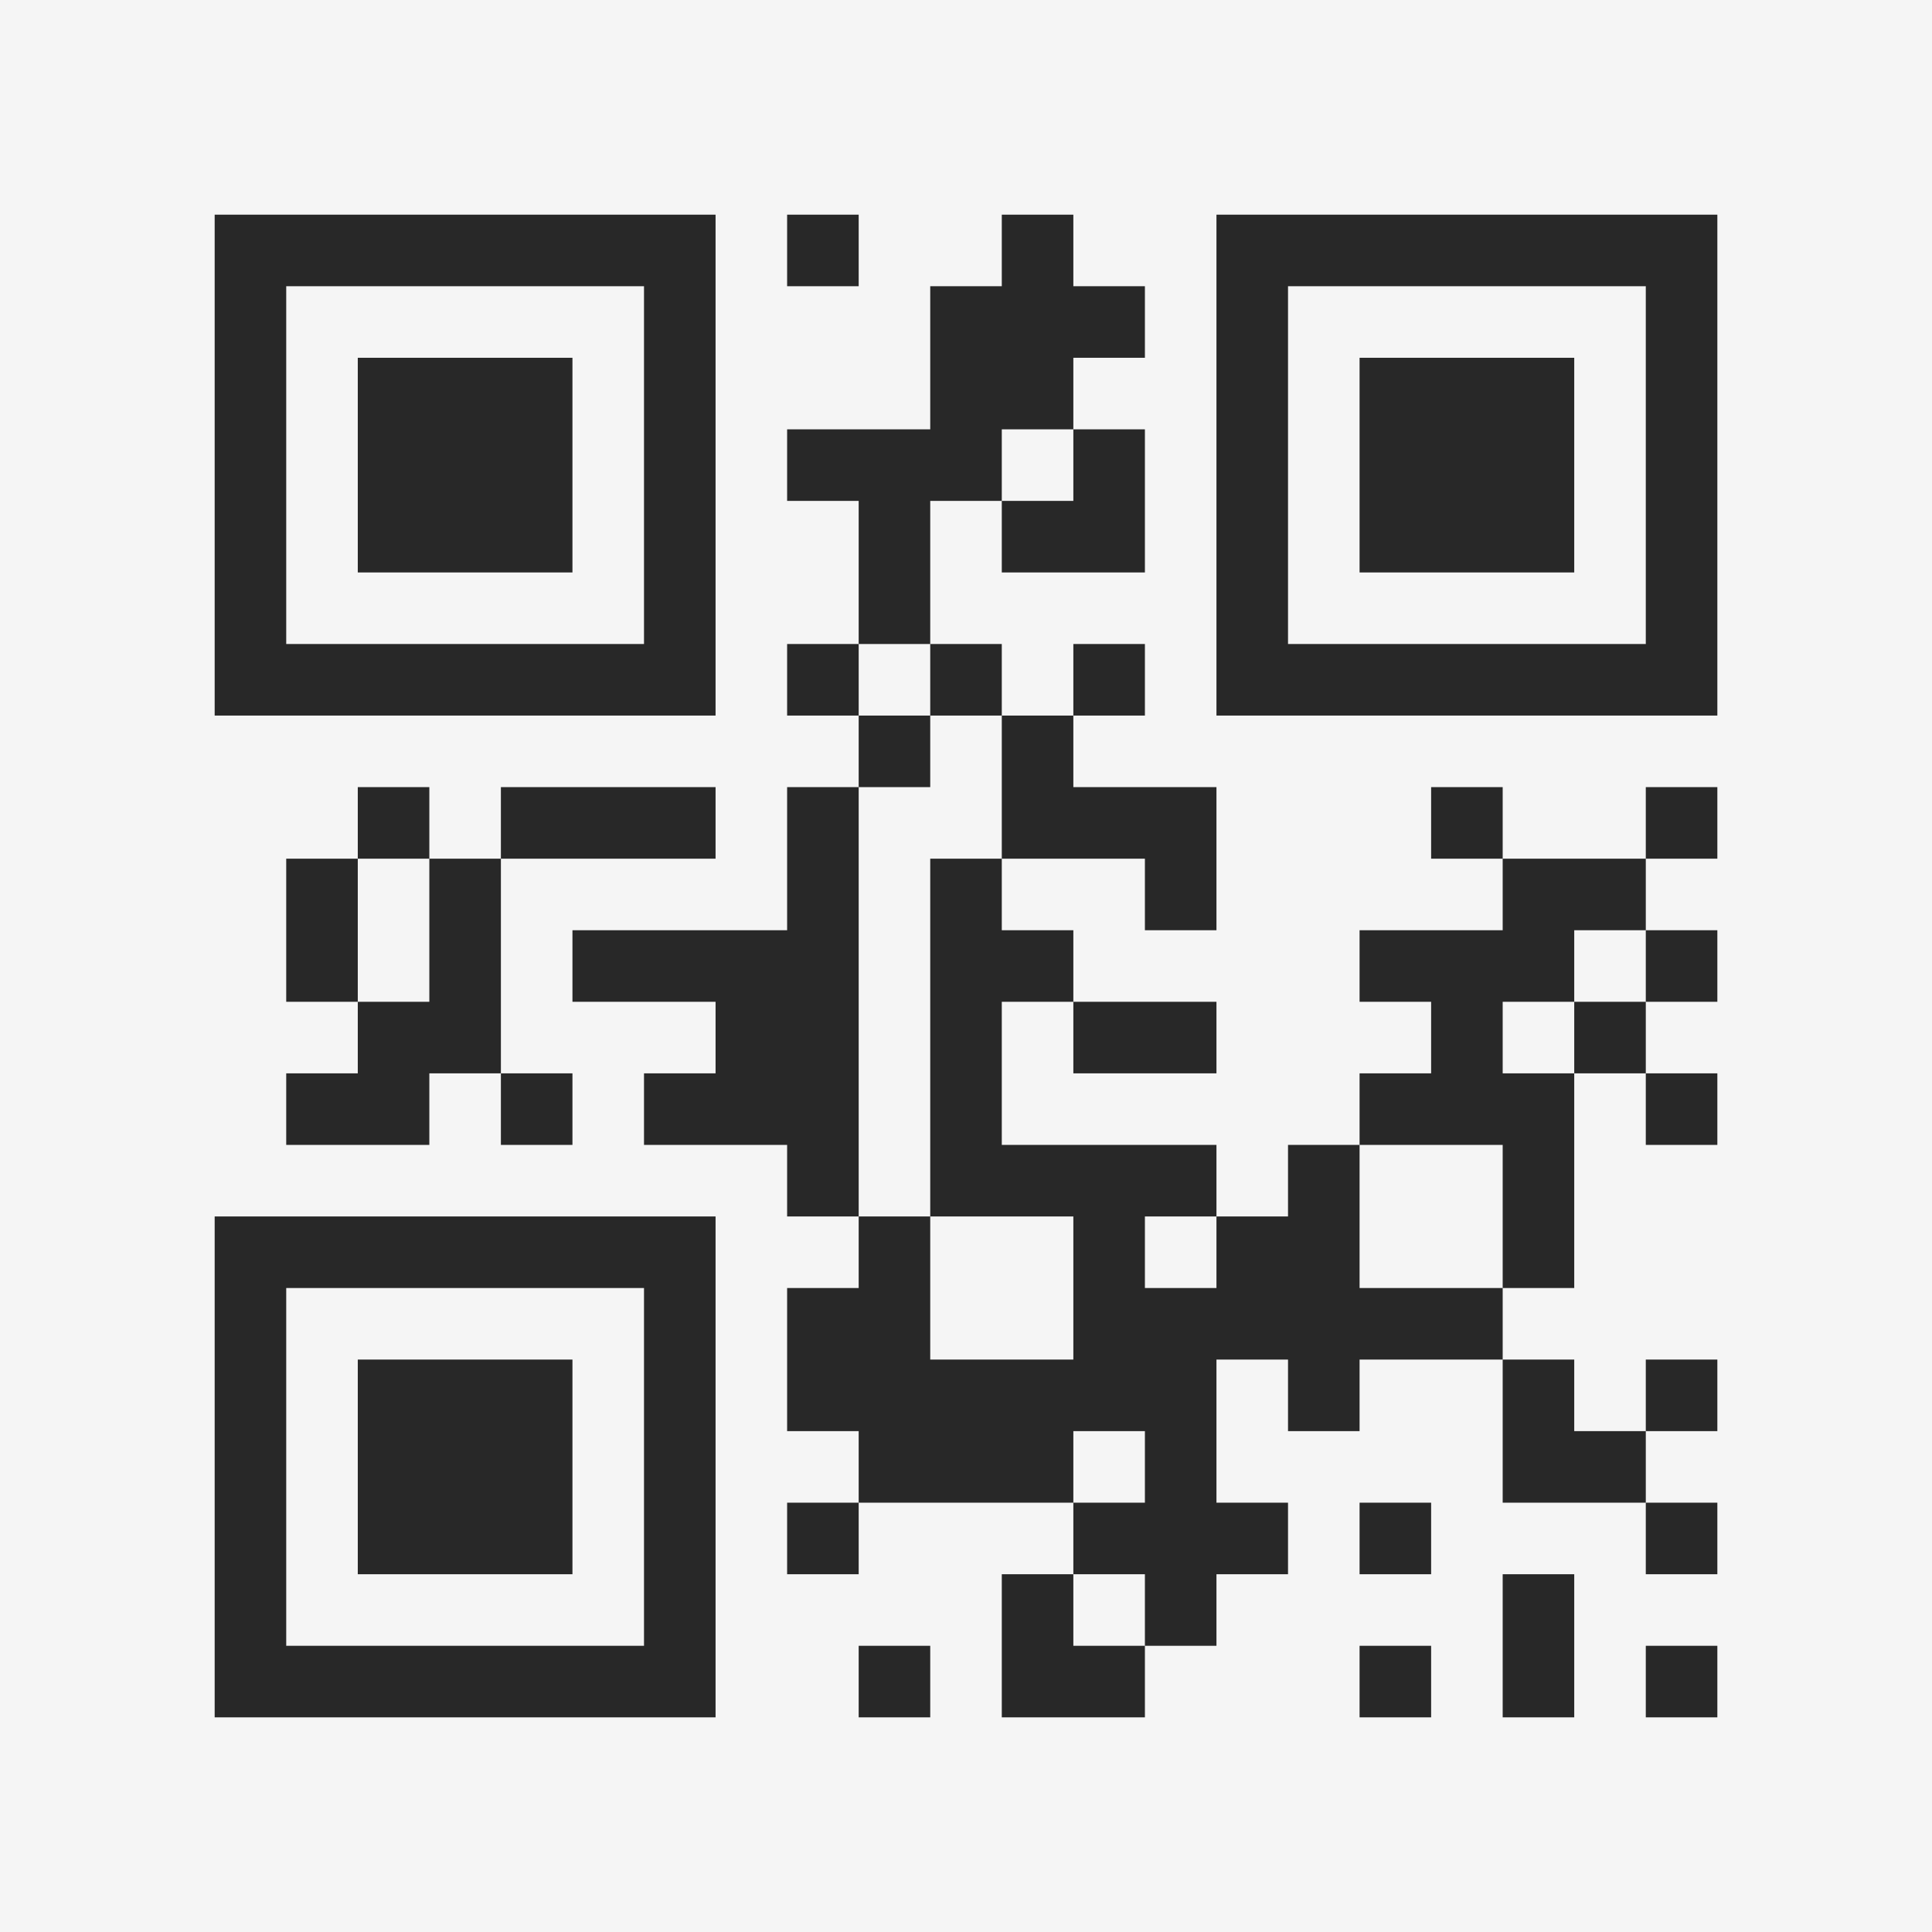 <?xml version="1.0" encoding="UTF-8"?>
<svg xmlns="http://www.w3.org/2000/svg" version="1.1" width="400" height="400" viewBox="0 0 400 400"><rect x="0" y="0" width="400" height="400" fill="#f5f5f5"/><g transform="scale(14.815)"><g transform="translate(3,3)"><path fill-rule="evenodd" d="M8 0L8 1L9 1L9 0ZM11 0L11 1L10 1L10 3L8 3L8 4L9 4L9 6L8 6L8 7L9 7L9 8L8 8L8 10L5 10L5 11L7 11L7 12L6 12L6 13L8 13L8 14L9 14L9 15L8 15L8 17L9 17L9 18L8 18L8 19L9 19L9 18L12 18L12 19L11 19L11 21L13 21L13 20L14 20L14 19L15 19L15 18L14 18L14 16L15 16L15 17L16 17L16 16L18 16L18 18L20 18L20 19L21 19L21 18L20 18L20 17L21 17L21 16L20 16L20 17L19 17L19 16L18 16L18 15L19 15L19 12L20 12L20 13L21 13L21 12L20 12L20 11L21 11L21 10L20 10L20 9L21 9L21 8L20 8L20 9L18 9L18 8L17 8L17 9L18 9L18 10L16 10L16 11L17 11L17 12L16 12L16 13L15 13L15 14L14 14L14 13L11 13L11 11L12 11L12 12L14 12L14 11L12 11L12 10L11 10L11 9L13 9L13 10L14 10L14 8L12 8L12 7L13 7L13 6L12 6L12 7L11 7L11 6L10 6L10 4L11 4L11 5L13 5L13 3L12 3L12 2L13 2L13 1L12 1L12 0ZM11 3L11 4L12 4L12 3ZM9 6L9 7L10 7L10 8L9 8L9 14L10 14L10 16L12 16L12 14L10 14L10 9L11 9L11 7L10 7L10 6ZM2 8L2 9L1 9L1 11L2 11L2 12L1 12L1 13L3 13L3 12L4 12L4 13L5 13L5 12L4 12L4 9L7 9L7 8L4 8L4 9L3 9L3 8ZM2 9L2 11L3 11L3 9ZM19 10L19 11L18 11L18 12L19 12L19 11L20 11L20 10ZM16 13L16 15L18 15L18 13ZM13 14L13 15L14 15L14 14ZM12 17L12 18L13 18L13 17ZM16 18L16 19L17 19L17 18ZM12 19L12 20L13 20L13 19ZM18 19L18 21L19 21L19 19ZM9 20L9 21L10 21L10 20ZM16 20L16 21L17 21L17 20ZM20 20L20 21L21 21L21 20ZM0 0L0 7L7 7L7 0ZM1 1L1 6L6 6L6 1ZM2 2L2 5L5 5L5 2ZM14 0L14 7L21 7L21 0ZM15 1L15 6L20 6L20 1ZM16 2L16 5L19 5L19 2ZM0 14L0 21L7 21L7 14ZM1 15L1 20L6 20L6 15ZM2 16L2 19L5 19L5 16Z" fill="#282828"/></g></g></svg>
